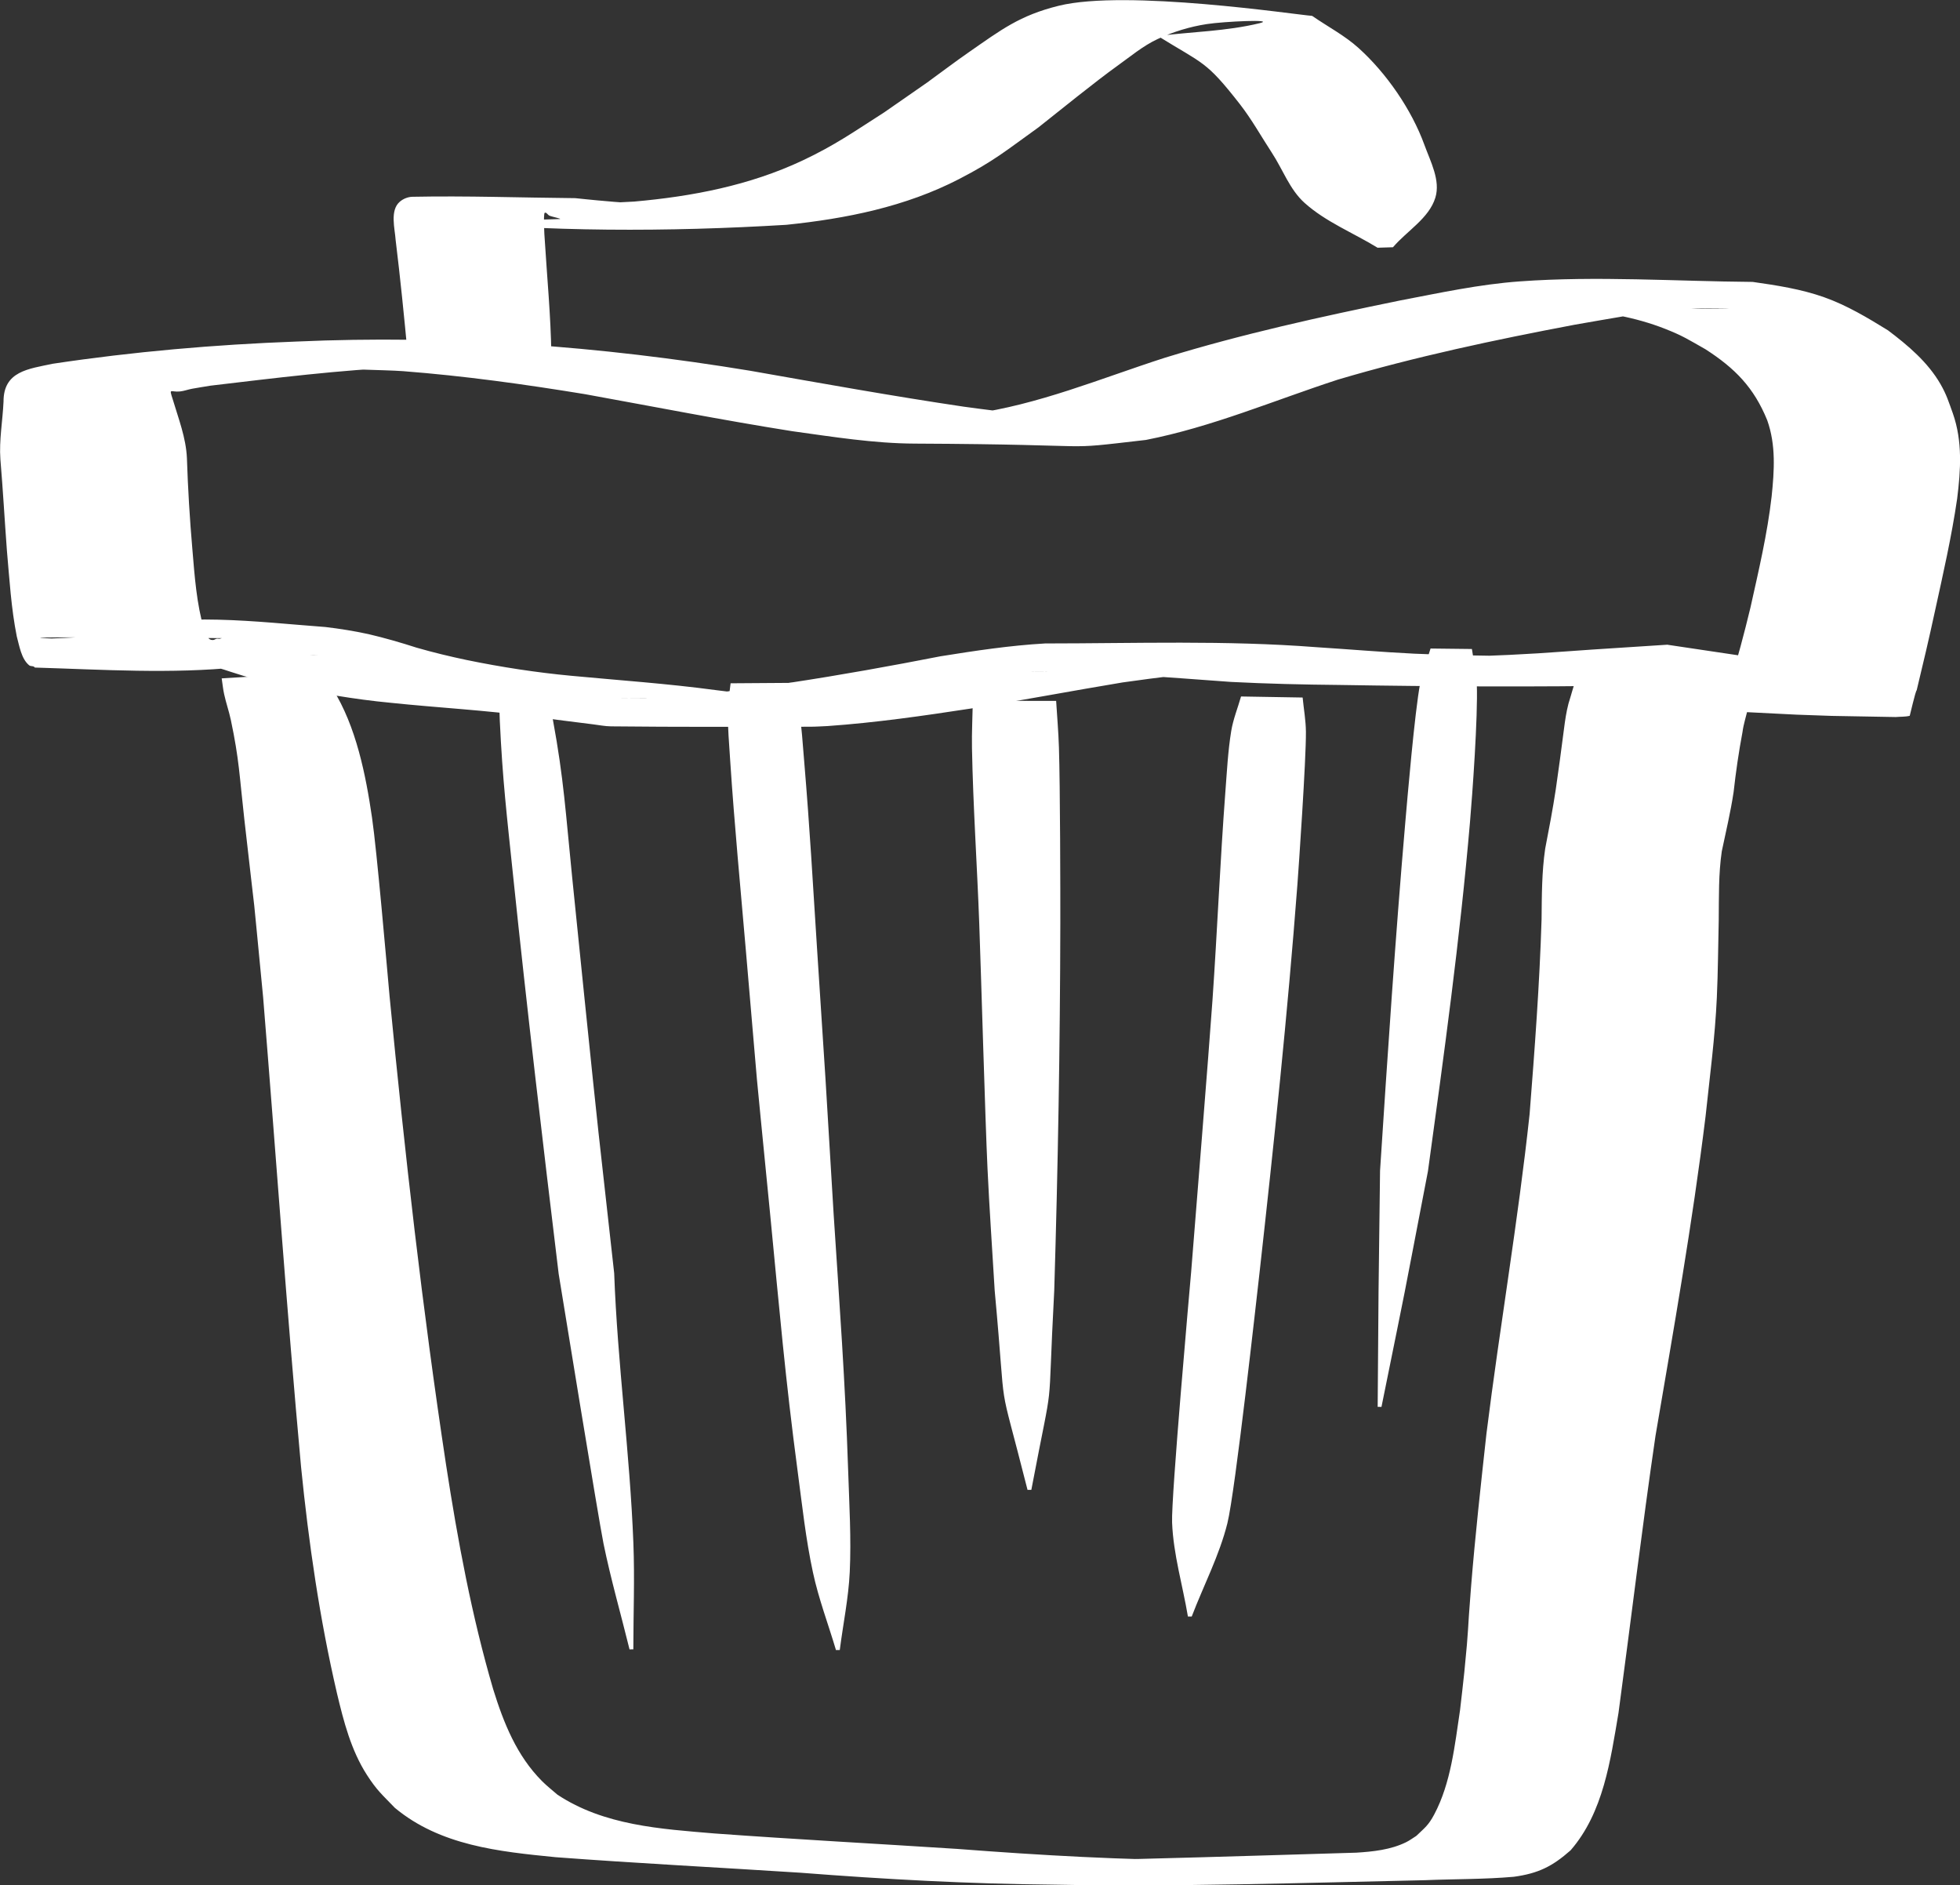 <?xml version="1.0" encoding="UTF-8" standalone="no"?>
<!-- Created with Inkscape (http://www.inkscape.org/) -->

<svg
   width="30.768mm"
   height="29.591mm"
   viewBox="0 0 30.768 29.591"
   version="1.1"
   id="svg5"
   xmlns:inkscape="http://www.inkscape.org/namespaces/inkscape"
   xmlns:sodipodi="http://sodipodi.sourceforge.net/DTD/sodipodi-0.dtd"
   xmlns="http://www.w3.org/2000/svg"
   xmlns:svg="http://www.w3.org/2000/svg">
  <rect x="0" y="0" width="30.768" height="29.591" fill="#333333" stroke="none"/>
  <sodipodi:namedview
     id="namedview7"
     pagecolor="#ffffff"
     bordercolor="#000000"
     borderopacity="0.25"
     inkscape:showpageshadow="2"
     inkscape:pageopacity="0.0"
     inkscape:pagecheckerboard="0"
     inkscape:deskcolor="#d1d1d1"
     inkscape:document-units="mm"
     showgrid="false" />
  <defs
     id="defs2" />
  <g
     inkscape:label="Layer 1"
     inkscape:groupmode="layer"
     id="layer1"
     transform="translate(-58.621,-98.419)">
    <g
       id="g1960"
       transform="matrix(0.746,0,0,0.746,12.346,47.6)"
       inkscape:export-filename="ico_del.svg"
       inkscape:export-xdpi="100.93951"
       inkscape:export-ydpi="100.93951"
       style="fill:#ffffff">
      <path
         style="fill:#ffffff;stroke-width:0.265"
         id="path1200"
         d="m 66.696,82.395 c 0.017,0.11 0.027,0.222 0.051,0.331 0.04,0.184 0.103,0.362 0.142,0.546 0.177,0.84 0.178,1.154 0.284,2.094 0.314,2.781 0.108,0.788 0.395,3.739 0.268,3.293 0.497,6.589 0.798,9.88 0.161,1.603 0.391,3.196 0.756,4.765 0.141,0.591 0.296,1.196 0.628,1.713 0.211,0.329 0.321,0.416 0.59,0.696 0.956,0.795 2.191,0.92 3.382,1.038 1.717,0.129 3.436,0.216 5.154,0.327 1.774,0.138 3.549,0.235 5.328,0.251 2.605,0.049 5.209,-0.037 7.812,-0.094 0.623,-0.026 1.249,-0.017 1.871,-0.072 0.511,-0.07 0.809,-0.216 1.194,-0.557 0.69,-0.794 0.838,-1.891 1.008,-2.893 0.262,-1.942 0.494,-3.887 0.778,-5.826 0.381,-2.237 0.777,-4.471 1.054,-6.725 0.088,-0.831 0.199,-1.661 0.237,-2.497 0.025,-0.544 0.027,-1.092 0.04,-1.637 0.005,-0.484 -0.006,-0.961 0.064,-1.44 0.087,-0.416 0.186,-0.827 0.249,-1.248 0.047,-0.422 0.108,-0.844 0.187,-1.262 0.022,-0.173 0.08,-0.338 0.116,-0.508 0.043,-0.173 0.111,-0.339 0.158,-0.511 -0.001,-0.016 0.006,-0.035 -0.003,-0.049 -0.037,-0.056 -0.192,-0.063 -0.217,-0.065 -0.19,-0.016 -0.381,-0.024 -0.572,-0.033 -0.258,-0.013 -0.517,-0.023 -0.775,-0.034 0,0 -0.548,-0.018 -0.548,-0.018 v 0 c -0.26,-0.005 -0.521,-0.012 -0.781,-0.016 -0.072,-0.001 -0.739,-0.089 -0.872,0.096 -0.066,0.177 -0.111,0.361 -0.168,0.54 -0.046,0.176 -0.072,0.356 -0.095,0.537 -0.055,0.422 -0.11,0.844 -0.172,1.266 -0.063,0.419 -0.143,0.834 -0.223,1.249 -0.072,0.491 -0.071,0.988 -0.076,1.484 -0.042,1.369 -0.145,2.736 -0.252,4.101 -0.242,2.249 -0.628,4.477 -0.908,6.722 -0.118,1.073 -0.237,2.146 -0.324,3.222 -0.087,1.084 -0.037,0.742 -0.142,1.798 -0.027,0.267 -0.06,0.533 -0.09,0.799 -0.11,0.73 -0.19,1.53 -0.543,2.194 -0.124,0.232 -0.196,0.277 -0.377,0.451 -0.072,0.045 -0.141,0.097 -0.217,0.134 -0.322,0.158 -0.693,0.197 -1.045,0.219 -0.631,0.02 -1.262,0.037 -1.893,0.057 -0.893,0.025 -1.786,0.054 -2.679,0.075 -0.291,0.007 -1.162,0.012 -0.872,0.018 0.772,0.015 1.544,0.007 2.316,0.011 -1.759,-0.005 -3.515,-0.105 -5.269,-0.24 -1.703,-0.11 -3.406,-0.201 -5.108,-0.325 -1.137,-0.095 -2.326,-0.168 -3.306,-0.816 -0.108,-0.095 -0.223,-0.183 -0.324,-0.285 -0.533,-0.535 -0.808,-1.224 -1.028,-1.933 -0.453,-1.544 -0.746,-3.129 -0.991,-4.718 -0.498,-3.276 -0.87,-6.57 -1.19,-9.868 -0.059,-0.652 -0.266,-3.051 -0.369,-3.755 -0.131,-0.895 -0.333,-1.918 -0.827,-2.705 -0.081,-0.129 -0.196,-0.232 -0.293,-0.348 0,0 -2.042,0.125 -2.042,0.125 z" />
      <path
         style="fill:#ffffff;stroke-width:0.265"
         id="path1212"
         d="m 72.536,82.503 c 0.004,0.26 -2.65e-4,0.521 0.012,0.781 0.059,1.264 0.145,1.964 0.283,3.291 0.29,2.787 0.62,5.568 0.956,8.35 0.06,0.367 0.837,5.15 0.943,5.672 0.153,0.749 0.366,1.485 0.548,2.228 0,0 0.08,-10e-4 0.08,-10e-4 v 0 c 2.64e-4,-0.745 0.03,-1.49 0.001,-2.235 -0.073,-1.896 -0.335,-3.782 -0.404,-5.678 -0.368,-3.302 -0.298,-2.612 -0.631,-5.845 -0.086,-0.835 -0.17,-1.67 -0.255,-2.504 -0.134,-1.321 -0.173,-2.049 -0.403,-3.293 -0.049,-0.263 -0.125,-0.52 -0.187,-0.78 0,0 -0.942,0.013 -0.942,0.013 z" />
      <path
         style="fill:#ffffff;stroke-width:0.265"
         id="path1214"
         d="m 77.405,82.497 c -0.02,0.19 -0.059,0.379 -0.06,0.569 -0.002,0.357 0.029,0.714 0.052,1.071 0.088,1.34 0.216,2.666 0.331,4.005 0.338,3.902 0.11,1.452 0.51,5.537 0.196,2.013 0.315,3.423 0.579,5.409 0.094,0.707 0.17,1.418 0.32,2.115 0.119,0.556 0.323,1.091 0.485,1.636 0,0 0.08,-8e-4 0.08,-8e-4 v 0 c 0.07,-0.547 0.184,-1.091 0.21,-1.642 0.033,-0.705 -0.01,-1.412 -0.033,-2.117 -0.063,-1.916 -0.181,-3.486 -0.306,-5.41 -0.263,-4.36 -0.079,-1.386 -0.346,-5.538 -0.099,-1.538 -0.151,-2.518 -0.275,-4.005 -0.03,-0.357 -0.052,-0.716 -0.105,-1.07 -0.029,-0.193 -0.093,-0.378 -0.14,-0.567 0,0 -1.301,0.009 -1.301,0.009 z" />
      <path
         style="fill:#ffffff;stroke-width:0.265"
         id="path1216"
         d="m 82.502,82.868 c -0.006,0.33 -0.024,0.66 -0.018,0.989 0.023,1.232 0.108,2.462 0.153,3.694 0.039,1.068 0.125,4.11 0.173,5.139 0.04,0.863 0.101,1.724 0.152,2.586 0.272,2.946 0.023,1.551 0.691,4.193 0,0 0.08,-2.48e-4 0.08,-2.48e-4 v 0 c 0.504,-2.651 0.326,-1.255 0.482,-4.195 0.078,-2.576 0.123,-5.15 0.128,-7.728 0.001,-0.668 -0.003,-2.874 -0.029,-3.694 -0.01,-0.328 -0.039,-0.656 -0.059,-0.983 0,0 -1.752,-0.002 -1.752,-0.002 z" />
      <path
         style="fill:#ffffff;stroke-width:0.265"
         id="path1218"
         d="m 88.146,82.775 c -0.069,0.243 -0.166,0.479 -0.207,0.729 -0.069,0.423 -0.09,0.852 -0.123,1.279 -0.11,1.459 -0.17,2.922 -0.271,4.381 -0.082,1.167 -0.36,4.602 -0.449,5.72 -0.03,0.347 -0.422,4.733 -0.401,5.272 0.026,0.668 0.222,1.318 0.333,1.977 0,0 0.08,8e-4 0.08,8e-4 v 0 c 0.25,-0.655 0.582,-1.285 0.751,-1.965 0.165,-0.664 0.617,-4.756 0.676,-5.27 0.303,-2.719 0.59,-5.438 0.797,-8.167 0.025,-0.326 0.184,-2.629 0.179,-3.213 -0.002,-0.242 -0.046,-0.481 -0.069,-0.721 0,0 -1.296,-0.022 -1.296,-0.022 z" />
      <path
         style="fill:#ffffff;stroke-width:0.265"
         id="path1222"
         d="m 92.134,81.766 c -0.073,0.245 -0.171,0.484 -0.219,0.735 -0.115,0.604 -0.271,2.441 -0.312,2.914 -0.211,2.444 -0.373,4.891 -0.532,7.338 -0.042,3.405 -0.026,1.748 -0.05,4.969 0,0 0.08,7.94e-4 0.08,7.94e-4 v 0 c 0.65,-3.212 0.323,-1.559 0.978,-4.959 0.336,-2.441 0.673,-4.881 0.884,-7.337 0.05,-0.581 0.17,-2.221 0.144,-2.915 -0.009,-0.247 -0.068,-0.49 -0.103,-0.735 0,0 -0.87,-0.01 -0.87,-0.01 z" />
      <path
         style="fill:#ffffff;stroke-width:0.265"
         id="path1226"
         d="m 97.124,81.686 c -0.705,0.048 -1.411,0.088 -2.116,0.14 -0.819,0.062 -1.639,0.1 -2.459,0.118 -1.483,0.019 -0.876,0.01 3.091,2.64e-4 0.125,-2.64e-4 -0.25,-0.002 -0.375,-0.003 -0.405,-0.003 -0.81,-0.007 -1.214,-0.012 -0.754,-0.012 -1.508,-0.019 -2.262,-0.054 -0.689,-0.034 -1.377,-0.093 -2.065,-0.137 -1.898,-0.147 -3.797,-0.079 -5.701,-0.078 -0.739,0.042 -1.472,0.153 -2.202,0.27 -1.048,0.205 -2.098,0.394 -3.153,0.554 -1.016,0.157 -2.034,0.291 -3.062,0.325 -1.724,-0.009 1.156,0.007 3.135,-0.009 0.127,-0.001 -0.255,-0.009 -0.382,-0.018 -0.427,-0.03 -0.852,-0.09 -1.277,-0.142 -1.004,-0.135 -2.014,-0.204 -3.022,-0.299 -0.739,-0.069 -1.473,-0.182 -2.2,-0.331 -0.357,-0.075 -0.711,-0.16 -1.061,-0.261 -0.336,-0.108 -0.674,-0.206 -1.017,-0.286 -0.298,-0.065 -0.6,-0.113 -0.903,-0.149 -1.471,-0.109 -3.041,-0.326 -4.488,0.072 -0.239,0.069 -0.485,0.131 -0.734,0.144 -0.18,0.011 -0.36,0.019 -0.54,0.025 -1.579,-0.056 5.233,0.008 3.587,-0.007 -0.019,0.005 -0.038,0.009 -0.057,0.014 -0.019,-7.94e-4 -0.039,-0.006 -0.058,-0.002 -0.022,0.004 -0.04,0.02 -0.061,0.025 -0.125,0.023 -0.161,-0.123 -0.2,-0.207 -0.162,-0.554 -0.202,-1.137 -0.25,-1.709 -0.055,-0.634 -0.093,-1.271 -0.114,-1.907 -0.019,-0.431 -0.177,-0.83 -0.298,-1.237 -0.082,-0.256 -0.047,-0.147 0.151,-0.167 0.086,-0.009 0.169,-0.041 0.254,-0.057 0.129,-0.024 0.26,-0.043 0.389,-0.065 1.361,-0.161 2.725,-0.332 4.095,-0.391 0.346,-0.015 0.692,-0.014 1.039,-0.021 -0.736,0.012 -1.475,-0.037 -2.207,0.035 -0.375,0.037 0.752,0.043 1.127,0.072 1.285,0.099 2.556,0.276 3.827,0.484 1.451,0.263 2.898,0.547 4.354,0.778 0.855,0.118 1.716,0.258 2.582,0.262 4.235,0.019 2.887,0.151 4.866,-0.077 1.391,-0.272 2.7,-0.833 4.043,-1.27 1.635,-0.484 3.305,-0.837 4.979,-1.154 0.676,-0.115 1.351,-0.248 2.034,-0.311 0.198,-0.018 0.397,-0.03 0.596,-0.036 0.19,-0.005 0.759,0.001 0.569,0.003 -1.083,0.01 -2.166,0.015 -3.249,0.022 0.663,0.051 1.329,0.162 1.951,0.407 0.384,0.151 0.499,0.231 0.851,0.43 0.624,0.401 1.022,0.808 1.301,1.494 0.186,0.522 0.149,1.064 0.093,1.604 -0.09,0.79 -0.274,1.564 -0.446,2.339 -0.132,0.548 -0.277,1.094 -0.445,1.632 -0.048,0.156 -0.102,0.31 -0.163,0.461 -0.007,0.017 -0.038,0.044 -0.021,0.05 0.086,0.031 0.18,0.028 0.27,0.042 0.444,0.022 0.887,0.044 1.331,0.067 0,0 0.739,0.026 0.739,0.026 v 0 c 0.449,0.008 0.898,0.016 1.347,0.024 0.098,-0.009 0.199,-0.002 0.294,-0.026 0.003,-7.94e-4 0.122,-0.526 0.146,-0.536 0.133,-0.55 0.263,-1.101 0.382,-1.654 0.173,-0.789 0.353,-1.578 0.47,-2.379 0.075,-0.605 0.115,-1.205 -0.09,-1.792 -0.088,-0.242 -0.131,-0.393 -0.261,-0.618 -0.267,-0.463 -0.685,-0.815 -1.106,-1.132 -0.43,-0.265 -0.862,-0.525 -1.341,-0.695 -0.484,-0.172 -0.999,-0.251 -1.505,-0.323 -1.633,-0.013 -3.27,-0.129 -4.899,-0.011 -0.854,0.061 -1.693,0.244 -2.532,0.404 -1.66,0.34 -3.318,0.704 -4.939,1.203 -1.346,0.433 -2.668,0.993 -4.078,1.183 -1.592,0.112 -0.916,0.049 2.473,0.056 0.212,5.3e-4 -0.423,-7.93e-4 -0.635,-0.01 -0.438,-0.018 -0.881,-0.061 -1.317,-0.112 -0.225,-0.026 -0.45,-0.059 -0.675,-0.088 -1.502,-0.223 -2.995,-0.492 -4.49,-0.755 -3.161,-0.521 -6.344,-0.758 -9.554,-0.615 -1.714,0.064 -3.428,0.212 -5.125,0.467 -0.511,0.109 -1.038,0.156 -1.036,0.796 -0.018,0.405 -0.095,0.808 -0.066,1.215 0.054,0.639 0.089,1.279 0.137,1.918 0.054,0.604 0.089,1.213 0.208,1.809 0.053,0.191 0.094,0.473 0.262,0.608 0.033,0.026 0.091,0.004 0.118,0.046 1.429,0.043 2.866,0.138 4.289,-0.008 0.177,-0.014 0.355,-0.027 0.53,-0.061 0.245,-0.057 0.49,-0.119 0.738,-0.163 0.102,-0.012 0.203,-0.026 0.306,-0.026 0.027,4.2e-5 0.108,0.004 0.081,0.003 -3.799,-0.009 -5.119,-0.076 -3.755,-0.008 0.308,0.019 0.614,0.048 0.919,0.099 0.339,0.063 0.676,0.138 1.002,0.25 0.362,0.121 0.73,0.218 1.105,0.294 0.75,0.155 1.507,0.289 2.27,0.361 1,0.105 2.006,0.156 3.002,0.292 0.421,0.054 0.842,0.112 1.263,0.162 0.124,0.015 0.248,0.041 0.374,0.042 1.396,0.015 2.792,0.01 4.188,0.008 0.122,-1.49e-4 0.244,-0.009 0.366,-0.014 1.014,-0.071 2.021,-0.216 3.026,-0.37 1.064,-0.17 2.122,-0.372 3.185,-0.548 0.743,-0.104 1.489,-0.206 2.241,-0.209 -6.817,-0.005 -3.572,-0.06 -2.022,0.055 0.687,0.038 1.372,0.095 2.059,0.143 0.761,0.039 1.523,0.057 2.285,0.064 2.058,0.034 4.118,0.045 6.175,0.01 0.822,-0.03 1.644,-0.074 2.465,-0.133 0.715,-0.048 1.431,-0.085 2.146,-0.144 0,0 -3.877,-0.578 -3.877,-0.578 z" />
      <path
         style="fill:#ffffff;stroke-width:0.265"
         id="path1252"
         d="m 73.633,75.584 c -0.012,-0.816 -0.091,-1.631 -0.141,-2.446 -0.005,-0.035 -0.03,-0.518 0.001,-0.538 0.032,-0.021 0.064,0.044 0.099,0.059 0.069,0.029 0.286,0.069 0.211,0.072 -0.913,0.034 -1.828,0.015 -2.742,0.023 2.496,0.25 5.014,0.249 7.517,0.098 1.257,-0.13 2.506,-0.379 3.637,-0.964 0.736,-0.38 0.994,-0.603 1.669,-1.087 0.41,-0.326 1.224,-0.982 1.65,-1.287 0.279,-0.199 0.545,-0.425 0.855,-0.57 0.326,-0.153 0.678,-0.26 1.034,-0.315 0.367,-0.057 1.475,-0.107 1.114,-0.019 -0.699,0.17 -1.428,0.18 -2.142,0.269 0.962,0.598 1.005,0.51 1.726,1.434 0.251,0.322 0.45,0.682 0.674,1.024 0.23,0.351 0.375,0.773 0.687,1.053 0.447,0.402 1.024,0.629 1.537,0.944 0,0 0.324,-0.01 0.324,-0.01 v 0 c 0.297,-0.348 0.758,-0.607 0.892,-1.044 0.111,-0.363 -0.102,-0.757 -0.232,-1.114 -0.27,-0.741 -0.798,-1.505 -1.382,-2.032 -0.294,-0.266 -0.652,-0.452 -0.979,-0.678 -0.356,-0.027 -3.914,-0.563 -5.332,-0.213 -0.826,0.204 -1.215,0.508 -1.897,0.981 -0.295,0.205 -0.581,0.423 -0.872,0.634 -0.3,0.209 -0.601,0.417 -0.901,0.626 -0.646,0.413 -1.036,0.692 -1.726,1.017 -1.112,0.523 -2.324,0.755 -3.54,0.862 -1.606,0.084 -1.357,0.052 1.36,0.065 0.282,0.001 -0.564,-0.004 -0.846,-0.011 -0.545,-0.015 -0.764,-0.032 -1.282,-0.079 -0.156,-0.014 -0.312,-0.031 -0.468,-0.047 -1.143,-0.01 -2.286,-0.052 -3.428,-0.029 -0.094,0.002 -0.192,0.041 -0.264,0.102 -0.217,0.182 -0.104,0.576 -0.09,0.805 0.099,0.808 0.18,1.618 0.256,2.429 0,0 3.02,-0.012 3.02,-0.012 z" />
    </g>
  </g>
</svg>
